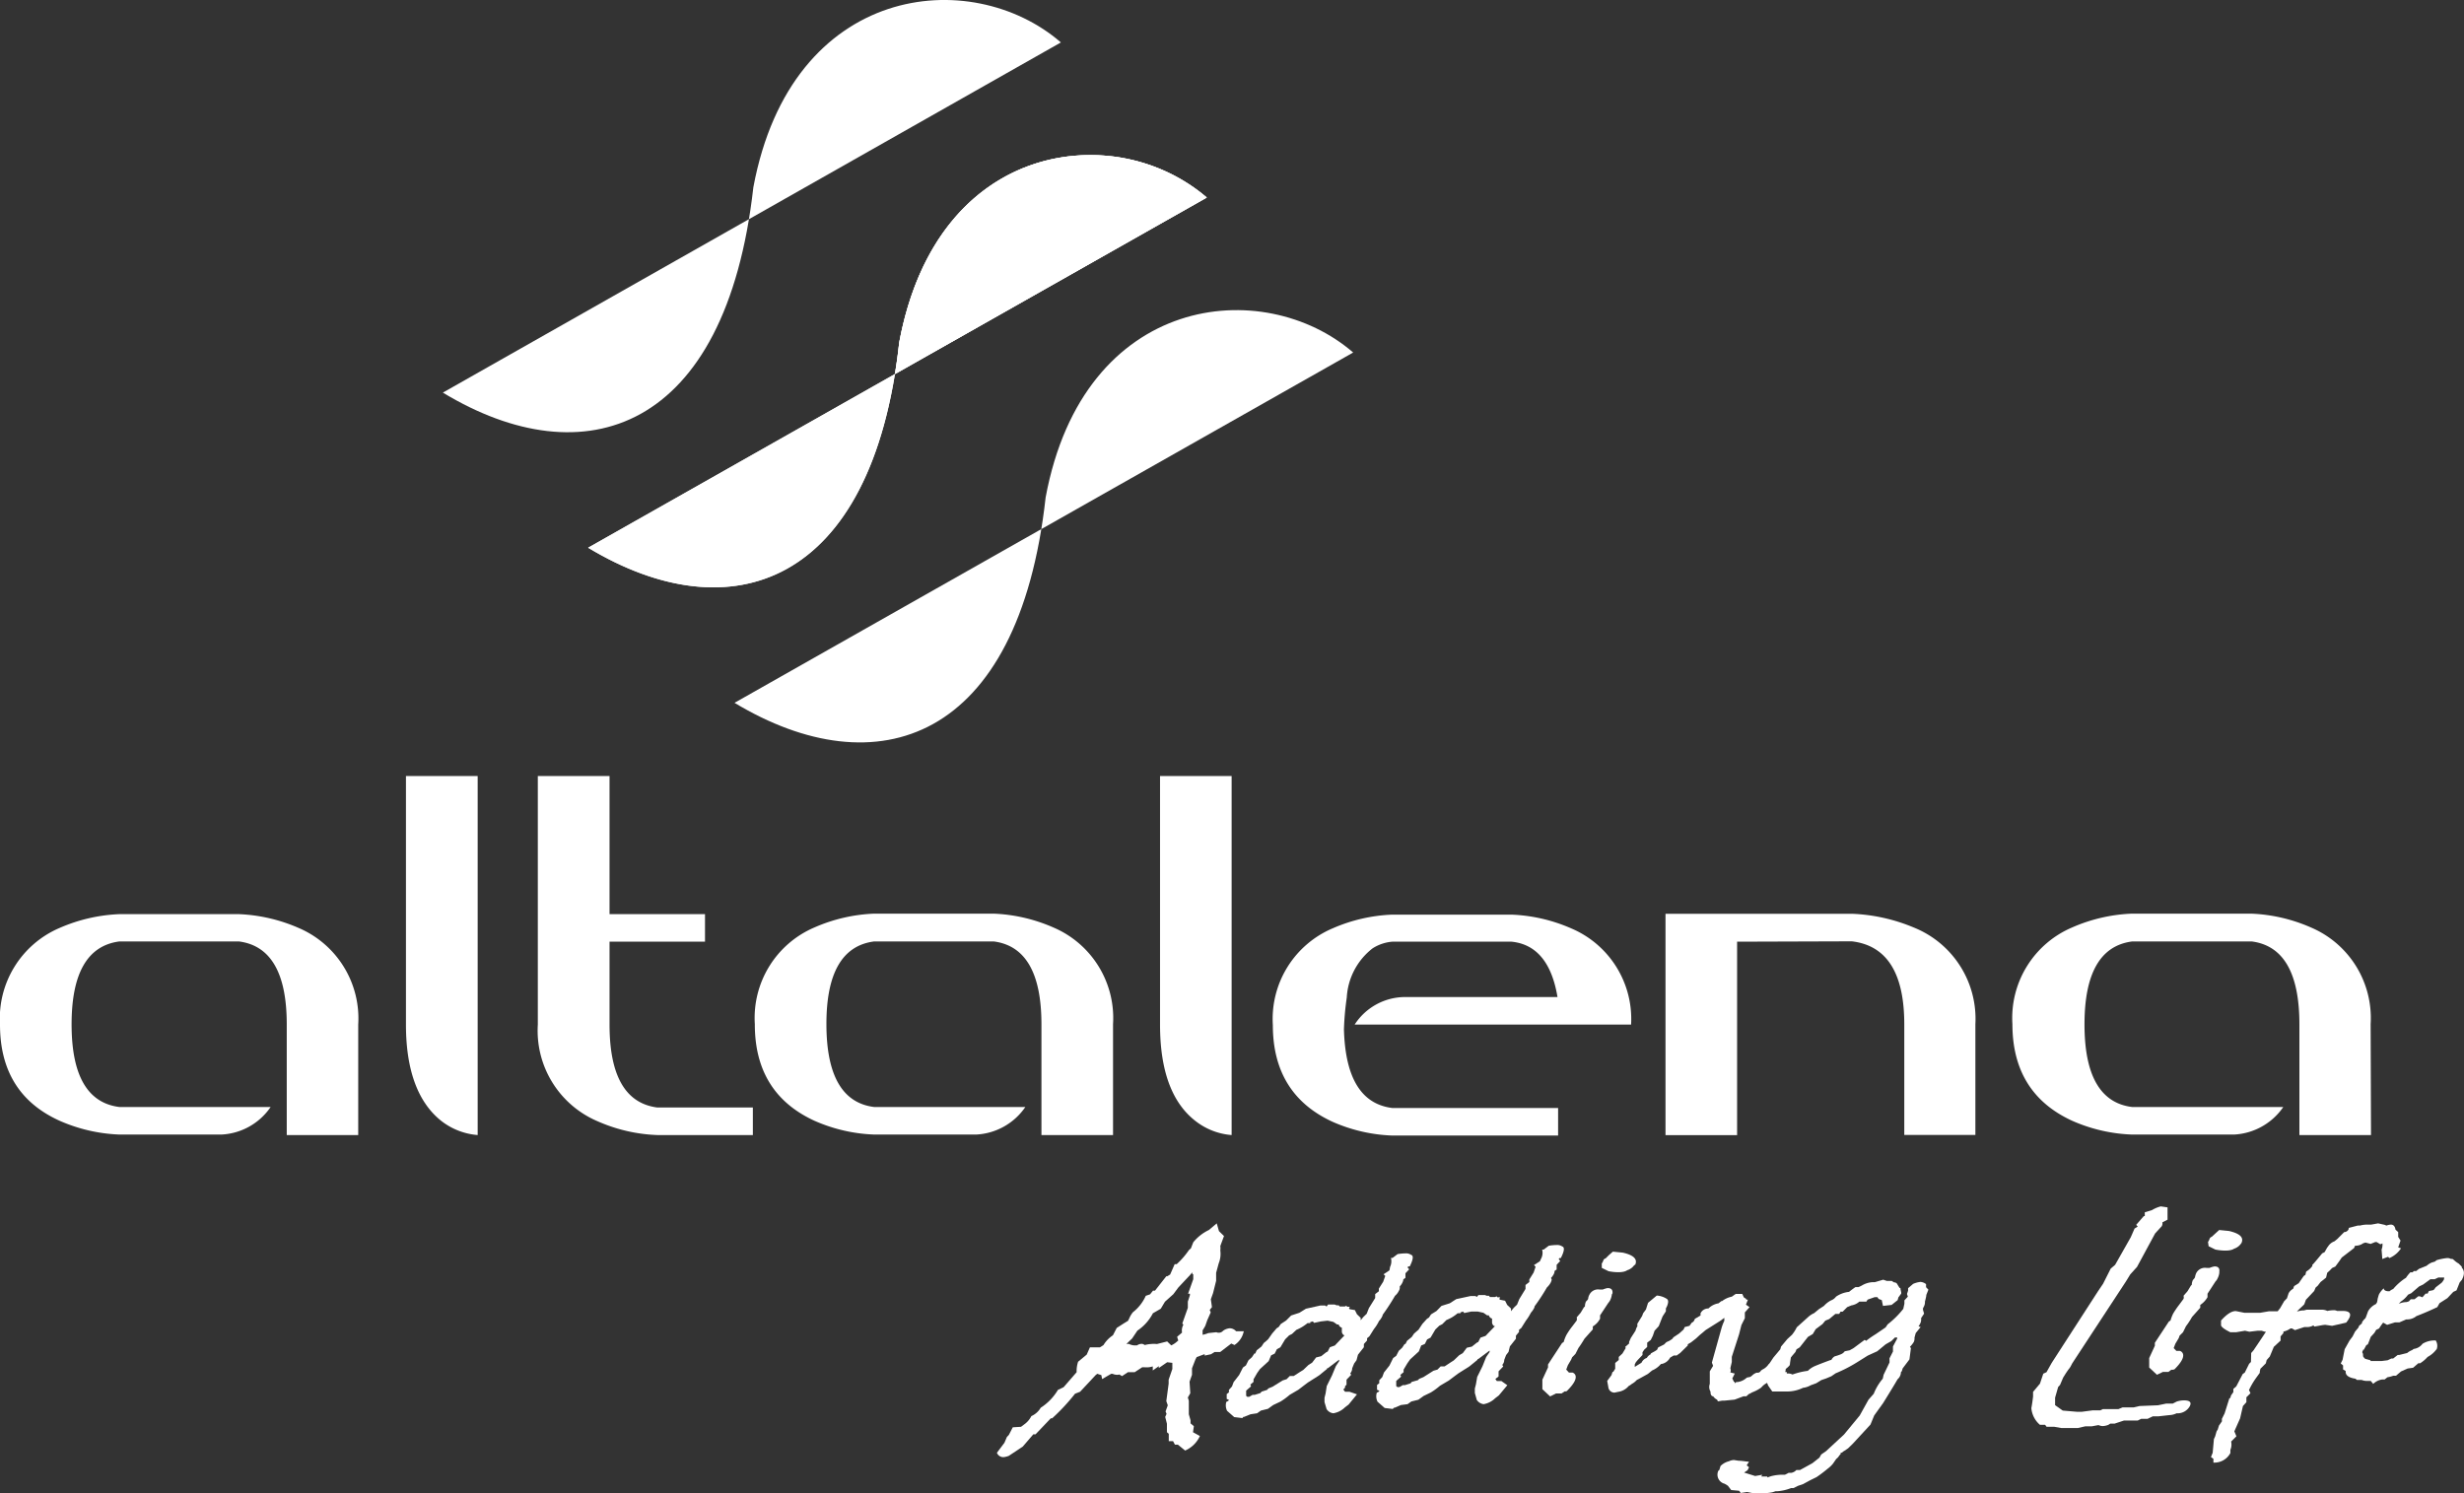 <svg xmlns="http://www.w3.org/2000/svg" xmlns:xlink="http://www.w3.org/1999/xlink" viewBox="0 0 200.3 121.42"><rect x="0" y="0" width="200.3" height="121.42" fill="#333333" stroke="none"/><defs><style>.cls-1,.cls-2{fill:#fff;}.cls-2{fill-rule:evenodd;}.cls-3{clip-path:url(#clip-path);}</style><clipPath id="clip-path"><path class="cls-1" d="M47.81,44.53c11,6.64,22.06,3.52,24.94-14.12ZM73.1,27.84c-.1.89-.21,1.75-.35,2.57L98.1,16.06a14.55,14.55,0,0,0-9.48-3.45C82,12.61,75.12,17,73.1,27.84"/></clipPath></defs><title>Recurso 3</title><g id="Capa_2" data-name="Capa 2"><g id="Capa_1-2" data-name="Capa 1"><path class="cls-2" d="M38.83,92.28a5.51,5.51,0,0,1-2.92-1.12C34,89.67,33,87.05,33,83.3V63.09h5.83Z"/><path class="cls-2" d="M49.55,74.32h7.76v2.24H49.55V83.3q0,6.24,3.88,6.74H61.2v2.24H53.43a13.17,13.17,0,0,1-4.85-1.12,8,8,0,0,1-4.86-7.86V63.09h5.83Z"/><path class="cls-2" d="M100.12,92.28a5.44,5.44,0,0,1-2.91-1.12Q94.3,88.93,94.3,83.3V63.09h5.82Z"/><path class="cls-2" d="M132.59,83.3H110.12a4.89,4.89,0,0,1,4.12-2.24h12.37q-.7-4.19-3.73-4.5h-9.71a3.5,3.5,0,0,0-1.59.54,5.44,5.44,0,0,0-2.1,4,23.12,23.12,0,0,0-.23,2.59c.11,3.94,1.4,6.07,3.92,6.39h13.49v2.24H113.17a13.17,13.17,0,0,1-4.85-1.12c-3.24-1.49-4.85-4.12-4.85-7.86a8,8,0,0,1,4.85-7.86,13.37,13.37,0,0,1,4.85-1.12h9.71a13.37,13.37,0,0,1,4.85,1.12,8,8,0,0,1,4.86,7.86"/><path class="cls-2" d="M141.21,76.56V92.29h-5.82v-18h15.14a14.41,14.41,0,0,1,5.05,1.12,8,8,0,0,1,5,7.86v9H154.8v-9q0-6.24-4.27-6.74Z"/><path class="cls-1" d="M29.12,92.28H23.31v-9q0-6.24-3.89-6.74H9.71q-3.89.5-3.89,6.74T9.71,90H22a5.14,5.14,0,0,1-4,2.24H9.71a13.27,13.27,0,0,1-4.86-1.12Q0,88.93,0,83.3a8,8,0,0,1,4.85-7.86,13.48,13.48,0,0,1,4.86-1.12h9.7a13.48,13.48,0,0,1,4.86,1.12,8,8,0,0,1,4.85,7.86Z"/><path class="cls-1" d="M90.48,92.28H84.66v-9q0-6.24-3.88-6.74H71.06q-3.89.5-3.88,6.74T71.06,90H83.35a5.15,5.15,0,0,1-4,2.24H71.06a13.17,13.17,0,0,1-4.85-1.12q-4.86-2.23-4.85-7.86a8,8,0,0,1,4.85-7.86,13.37,13.37,0,0,1,4.85-1.12h9.71a13.37,13.37,0,0,1,4.85,1.12,8,8,0,0,1,4.86,7.86Z"/><path class="cls-1" d="M192.74,92.28h-5.82v-9q0-6.24-3.88-6.74h-9.71q-3.88.5-3.88,6.74T173.32,90h12.29a5.17,5.17,0,0,1-4,2.24h-8.31a13.17,13.17,0,0,1-4.85-1.12q-4.86-2.23-4.86-7.86a8,8,0,0,1,4.86-7.86,13.37,13.37,0,0,1,4.85-1.12H183a13.37,13.37,0,0,1,4.85,1.12,8,8,0,0,1,4.86,7.86Z"/><path class="cls-2" d="M95.78,109h0l-.09-.32.4-.34a.93.93,0,0,1,.11-.64l-.09-.1.45-1.27,0-.51.17-.52v-.12l-.15,0L97,104l0-.39-.08-.05v-.12l-.19.23-.94,1-.41.55-.68.61-.34.57-.64.37a3.8,3.8,0,0,1-1.26,1.41l-.43.64-.46.44.2,0a1.07,1.07,0,0,0,.58.12h.08a.68.68,0,0,1,.31-.12.35.35,0,0,1,.29.08l.08,0a2.38,2.38,0,0,1,.43-.07,2.57,2.57,0,0,1,.51,0l.83-.21.33.32a1.91,1.91,0,0,0,.64-.48s0,0,0,0l0,0m1.69,7.85a2.34,2.34,0,0,1-1.2,1.18l-.59-.48-.24,0-.15-.28-.35,0v-.6l-.15-.13,0-.69-.14-.55.11-.25-.08-.2.18-.5-.12-.34.19-1.42,0-.32.3-.87,0-.5-.42-.05-.68.47,0-.15-.49.35,0-.33a1.81,1.81,0,0,1-.34.07,2.17,2.17,0,0,1-.34,0h-.18l-.61.4-.46,0h-.09l-.48.32-.21-.13a.86.86,0,0,1-.56-.06l-.11,0-.74.43-.06-.32-.33-.11-.13.1-1.27,1.36-.41.16a16.42,16.42,0,0,1-1.86,2l-.11,0-1.24,1.3H84l-.86,1-1.13.75a1.74,1.74,0,0,1-.37.1.55.55,0,0,1-.6-.35l.61-.81.2-.47.16-.17.32-.62L83,116l.24-.18a1.86,1.86,0,0,0,.6-.69,1.65,1.65,0,0,0,.76-.68A4.4,4.4,0,0,0,86,113l.46-.22,1.06-1.22a2.42,2.42,0,0,1,.12-.85l.7-.58.26-.59h.81l.29-.18a2.47,2.47,0,0,1,.77-.8l.31-.6.61-.39.31-.19.09-.18a2.14,2.14,0,0,1,.3-.51,3.49,3.49,0,0,0,1.05-1.34l.35-.12.24-.3.16,0,.92-1.17.08,0,.23-.14.37-.84.16,0a6.52,6.52,0,0,0,1-1.15l.16-.14L97,101a3.7,3.7,0,0,1,1.27-1l.64-.54.18.63.41.4-.3.81a1.43,1.43,0,0,1,0,.36,2.06,2.06,0,0,1-.13,1.05l-.21.77,0,.65-.25,1-.18.5.09.64-.18.23.08.2-.28.63-.16.46c-.18.32-.26.44-.22.35l0,.15s0,.08,0,.23a2.13,2.13,0,0,0,.46-.14l.66-.07a.47.47,0,0,0,.55-.12,1.07,1.07,0,0,1,.53-.2.69.69,0,0,1,.52.24h.63a2.3,2.3,0,0,1-.12.37,1.72,1.72,0,0,1-.64.75l-.26-.12-.9.69-.46,0-.29.18-.51.11,0-.12-.65.24-.1.19-.28.72,0,.53-.2.56.06.94-.2.35.08.26v1.1l.14.49,0,.25.27.23-.07.49Z"/><path class="cls-2" d="M109.31,108.55l-.07,0a.4.4,0,0,1-.16-.26c0-.11,0-.23,0-.35a.36.36,0,0,1-.26-.26h-.13l-.3-.21-.47-.1-.53.06-.57.12-.1-.12-.21.06,0,.08-.22,0a3.6,3.6,0,0,1-.91.55l-.35.33-.24.12-.32.32-.39.65-.28.15-.18.36-.29.14-.2.47-.71.65-.22.31-.3.52,0,.21-.26.22.06.14-.4.35,0,.18,0,.24.09.08h.16l.28-.16.17,0,.45-.14.11-.12L103,113l.11-.12.34-.14,0,0,.82-.51.32-.1.26-.26.32,0,.54-.35,0,0,.23-.14.43-.41.29-.18.33-.43.41-.1.41-.32.12-.06.18-.35.4-.14Zm1,4.81-.68.83-.3.23a1.75,1.75,0,0,1-.94.48.74.74,0,0,1-.55-.34l-.17-.57,0-.35.09-.36.09-.59.43-.87.31-.75.27-.41,0-.12-.91.69h-.07l0,.06-.65.53-.93.59-.76.58-.7.41a5.54,5.54,0,0,1-.75.55l-.59.28-.43.31-.57.14-.31.22-.53.08-.52.21-.06,0-.09.1-.66-.08-.58-.51a1,1,0,0,1-.06-.73.34.34,0,0,0,.12-.06l.11-.08-.2-.1v-.39l.18-.14V113l.25-.28.13-.35.45-.58.31-.61.24-.17.21-.42.28-.25.2-.3.07,0,.12-.26.39-.31.18-.28.23-.19.13-.12.33-.47.36-.42.16-.1.18-.25.43-.28.41-.41.67-.22.53-.33,1.17-.26.39,0,.12.08.12-.16.54,0,.15.06.17,0,.09.1.42,0,.11-.06.08.08.21,0-.07.13.06.07.42.07.17.34.3.29v.2l0,0,.22-.27.27-.26.18-.46.51-.82,0-.32.3-.23v-.22l.35-.55.17-.48-.14-.13.48-.32L113,103a1.06,1.06,0,0,0,.07-.73h.13l.41-.31a4.11,4.11,0,0,1,.64-.06.72.72,0,0,1,.46.12c.21.06.17.38-.11.94h-.12l-.06.08.13.16-.3.32,0,.37-.17.12a.7.7,0,0,1-.08.27,1,1,0,0,1-.21.3l0,.12a.46.46,0,0,1-.08.25,1.17,1.17,0,0,1-.31.4,17,17,0,0,1-1,1.54.38.38,0,0,1-.06.17,1.34,1.34,0,0,1-.24.34l-.06.12a3.4,3.4,0,0,1-.35.53l-.37.59-.19.16,0,.18-.26.29,0,.26-.48.61-.12.45-.19.26-.16.39a.58.58,0,0,1-.06.26.62.62,0,0,1-.1.16l.08.11-.38.4,0,.41-.12.12v.12l-.12.12,0,.06.12.15.36,0Z"/><path class="cls-2" d="M121.53,107.81l-.08,0a.45.45,0,0,1-.16-.26c0-.12,0-.23,0-.35a.36.36,0,0,1-.26-.26h-.14l-.3-.21-.46-.1-.53,0-.57.12-.1-.12-.21.07,0,.07-.23,0a3.19,3.19,0,0,1-.91.55l-.34.34-.24.12-.32.31-.39.66-.28.15-.18.36-.3.13-.19.48-.71.65-.22.31-.31.52,0,.21-.27.22.07.14-.4.35,0,.18,0,.24.1.08h.16l.28-.16.17,0,.45-.14.1-.12.5-.14.11-.11.34-.14,0,0,.82-.52.32-.09.26-.26.32,0,.53-.35,0,0,.22-.14.44-.42.29-.17.33-.44.41-.09.4-.32.12-.06.18-.35.41-.14Zm1,4.81-.69.83-.3.23a1.75,1.75,0,0,1-.94.48.81.81,0,0,1-.55-.34l-.16-.57,0-.36.09-.35.1-.59.43-.87.3-.75.28-.41,0-.12-.92.69h-.06l0,.06-.65.53-.93.59-.76.57-.71.42a5.54,5.54,0,0,1-.75.55l-.58.28-.43.31-.57.14-.31.22-.54.07-.51.22-.06,0-.09.1-.66-.08-.58-.51a1,1,0,0,1-.06-.73l.12-.06.1-.08a.77.77,0,0,0-.2-.1v-.39l.18-.14v-.24l.25-.27.13-.36.45-.57.3-.61.25-.18.21-.41.28-.26.19-.29.07,0,.13-.26.38-.31.19-.28.23-.2.13-.11.32-.48.37-.41.16-.1.17-.26.44-.27.41-.42.67-.21.53-.34,1.16-.25.4,0,.12.07.12-.15.54,0,.15.06.17,0,.08.1.42,0,.12-.06.07.08h.22l-.07.14.06.06.41.08.17.34.31.29v.22l.23-.28.26-.25.19-.46.5-.82,0-.32.31-.24v-.21l.35-.56.16-.47-.13-.14.48-.31.1-.22a1,1,0,0,0,.08-.73h.13l.41-.31a3.91,3.91,0,0,1,.64-.06.72.72,0,0,1,.46.12c.2.06.17.38-.12.94h-.11l-.06.08.12.16-.29.31v.38l-.17.12a.54.54,0,0,1-.07.27,1.26,1.26,0,0,1-.22.3l.06.12a.83.83,0,0,1-.08.25,1.49,1.49,0,0,1-.31.4,16.27,16.27,0,0,1-1,1.53.46.46,0,0,1-.06.18,1.65,1.65,0,0,1-.24.34l-.06.11a3.71,3.71,0,0,1-.35.54l-.37.59-.19.16,0,.17-.25.3,0,.25-.49.62-.11.45-.2.26-.15.39a.58.58,0,0,1-.06.26,1,1,0,0,1-.1.15l.08.12-.38.4,0,.41-.13.12V112l-.13.12,0,0,.12.16.37,0Z"/><path class="cls-2" d="M145.48,111a1.63,1.63,0,0,1-.51.41l-.41.33-.29.4-.23.06-.11.12a1.51,1.51,0,0,0-.76.49,3.13,3.13,0,0,1-.74.39,1.77,1.77,0,0,1-.27.14l-.2.18-.23,0-.72.27-.81.08-.18,0-.37.06-.07-.14a.71.71,0,0,1-.31-.27c-.16,0-.23-.17-.22-.38a.73.73,0,0,1-.06-.63l0-.06,0-.23,0,0,0-.36v-.37l.27-.45-.1-.26.79-2.83a4,4,0,0,1,.22-.57v-.1l0-.14-.32.24-1.19.75-.5.42-.29.27-.41.32-.26.15,0,.1-.62.61-.28.2-.24,0-.3.18a1,1,0,0,1-.68.51l-.06,0a1.91,1.91,0,0,1-.72.53l-.34.28c-.47.26-.77.43-.9.49a1.54,1.54,0,0,1-.42.33,1.09,1.09,0,0,1-.24.16,1.37,1.37,0,0,1-.87.48l-.28.06a.5.5,0,0,1-.51-.46l-.09-.49.35-.47.08-.26.06,0,.16-.26v-.47l.29-.24,0-.25.3-.28.27-.45-.05-.08.32-.28v-.13l.14-.32.38-.59a2.25,2.25,0,0,1,.09-.26.33.33,0,0,1,.06-.08l0-.07,0-.16.39-.63.08-.22.23-.31.17-.54.71-.59a1.68,1.68,0,0,1,.83.28c.13.1.12.3,0,.59l-.09.18,0,.23-.27.42-.31.79-.34.37-.14.41-.17.34-.29.22,0,.35-.24.22-.14.21,0,.22-.39.41-.15.18-.09.18v.2l.55-.34a.71.71,0,0,1,.43-.39.77.77,0,0,1,.32-.3l0-.06.41-.23.11-.08.08-.18.48-.24.19-.19.26-.12,1.32-.87-1.11.73,0,0,.11-.14.45-.3.37-.33.09-.2.39-.1.18-.25.13-.08.07-.1.06-.14.46-.27a.93.93,0,0,1,0-.1.13.13,0,0,1,0-.08.69.69,0,0,1,.64-.39,1.51,1.51,0,0,1,.82-.42l.23-.18.06,0a1.85,1.85,0,0,1,.79-.36l.31-.22h.54l.13.28.19.12v.06l.14,0-.16.41.29.2-.38.43v.47l-.28.56-.19.75-.59,1.83v.42l-.12.51a.46.46,0,0,1,0,.34l.36.09-.2.4.11.22,0,.05.08,0,0,.12.14-.1s0,0,.1,0A1.34,1.34,0,0,0,142,112l.29-.06.13-.1a1,1,0,0,1,.38-.24l.15,0,.13-.07.07-.1.11-.08a1.26,1.26,0,0,0,.5-.42l.37-.23.13-.18.32-.32.5-.13.52.17-.09.58a0,0,0,0,0,0,0l0,.07"/><path class="cls-2" d="M155.22,110.52l-.55.73-.07.23-.07.07a.79.79,0,0,1-.09.35.8.8,0,0,1-.19.24l0,0c-.08.15-.47.8-1.17,1.93l-.72,1-.31.75-1.43,1.55-.39.38-.28.19-.1.06-.13.11h-.09l0,.1-.11.12a.9.9,0,0,1-.25.28L149,119a2.28,2.28,0,0,1-.42.4,11.35,11.35,0,0,1-.91.69l-.51.25-.59.32-.41.14-.36.18-.2,0a3.78,3.78,0,0,1-1.14.26l-.13,0-.24.08,0,0a4.17,4.17,0,0,1-.69.08h-.88l-.5-.1-.51.08-.13-.18-.65-.06-.27-.35-.26-.16a.76.76,0,0,1-.52-1.05l.09-.08.09-.31a1.45,1.45,0,0,1,.69-.39,1,1,0,0,1,.41-.1l.38.06c.27,0,.54.06.84.08l-.19.29.19.16-.12.24-.28.19.9.28.57-.1-.07.14.17,0h.05l.27,0,0,.08.28-.1a3.74,3.74,0,0,1,1.14-.12,2.94,2.94,0,0,0,.31-.16l.1,0h.13a.73.73,0,0,0,.4-.23s0,0,.05,0l.14,0,.11,0h0l1-.55.57-.45.15-.26.39-.27,1.46-1.35,1.28-1.55.71-1.28.43-.49a3.8,3.8,0,0,1,.16-.36,4.27,4.27,0,0,1,.57-.86l.07-.32.48-1v-.34l.28-.55,0-.41.34-.64,0-.09-.18,0-.29.29-.46.26-.69.57-.77.35-.91.57a11.81,11.81,0,0,1-1.7.87l-.35.24-.43.18-.38.13-.42.26-.44.16a1.61,1.61,0,0,1-.63.21,3,3,0,0,1-1.28.3h-.24l-.33,0-.26,0-.39,0-.34-.49-.19-.5,0-.41.24-.79.38-.57.56-.67.06-.22.51-.61.38-.35a3,3,0,0,0,.39-.61l.9-.81a1.78,1.78,0,0,1,.51-.34l.4-.33.4-.26a2,2,0,0,1,.58-.45.87.87,0,0,0,.4-.3,2.29,2.29,0,0,1,1.05-.39l-.12,0,.13,0c.08-.07.25-.2.52-.39l.25,0,.26-.12a1.89,1.89,0,0,1,.91-.28h.16l.68-.2.29.1h.4l.19.12a.28.28,0,0,1,.28.18l.17.27.07,0v.08l.06.28,0,.1-.23.31-.06.22-.49.39-.7.08-.1-.47-.26-.1-.09-.14h-.23l-.57.2-.1.16h-.57a1.27,1.27,0,0,1-.65.31l-.34.14-.37.37-.17,0-.11.18h-.31l-.5.42-.32.13-.23.28-.55.41-.24.4-.39.23-.67.85-.26.16-.09.22-.64.75-.05.23-.14.24a.6.6,0,0,1,0,.41l.13,0v.12a.79.79,0,0,1,.46.08,5.68,5.68,0,0,1,1.25-.3,1.85,1.85,0,0,1,.58-.39c.21-.09.64-.26,1.27-.49l.06,0a.66.66,0,0,1,.28-.3,4,4,0,0,0,.48-.16.72.72,0,0,0,.33-.25l.4-.08.32-.18.9-.67.12.08a7.83,7.83,0,0,1,.76-.53l.82-.56.17-.25a7.28,7.28,0,0,0,1.27-1.26l.09-.42,0-.27.28-.3-.07-.22.09-.27,0-.2.41-.35a2.07,2.07,0,0,1,.59-.16.82.82,0,0,1,.46.18l0,.25.19.2-.17.43c0,.12-.05.3-.11.54a.76.76,0,0,1-.09.41l-.07.14,0,.12.09.31-.24.36,0,.15a.67.67,0,0,1-.08.3,1.42,1.42,0,0,1-.13.22l.17.06-.4.49-.1.37a.72.72,0,0,1-.06.36,2.44,2.44,0,0,1-.31.39l.08.1Z"/><path class="cls-2" d="M178,114.34a1.13,1.13,0,0,1-1.06.56,1.47,1.47,0,0,1-.6.15l-.89.1H175l-.42.2-.52,0-.28.14-1.12,0-.76.25h-.11l-.24,0-.16.1a1.33,1.33,0,0,1-.48.1.88.88,0,0,1-.32-.08l-.55.1-.52,0-.62.14h-1.33L167,116l-.63,0-.12-.16-.42,0a2,2,0,0,1-.7-1.36c.06-.31.1-.63.14-.94v-.38l.56-.67.27-.81.26-.12.42-.75,3.78-5.85.4-.59.62-1.23.36-.31,1.27-2.24.31-.71.26-.16-.13-.14.62-.71.08,0,0-.31.59-.18a2.59,2.59,0,0,1,.71-.3l.55.08,0,1-.42.22a.45.45,0,0,1-.05.31l-.54.59L173.72,103l-.55.61-.35.57-4.36,6.65-.08.15a1.47,1.47,0,0,1-.25.38l-.19.28-.22.35-.26.61-.15.16-.25.87v.61l0,0,.62.44,1.17.1.37,0,.91-.12h.61l.21-.1,1.26,0,.34-.14.91,0,.47-.11,1.49-.06.68-.14.53,0,.31-.16a2,2,0,0,1,.59-.1c.48,0,.64.16.48.47"/><path class="cls-2" d="M195.18,101.49a2.16,2.16,0,0,1-.94.79l-.12-.1-.46.18-.06-.77a1.05,1.05,0,0,0,.07-.5l-.17.07-.3-.18-.12,0-.37.15-.42-.11-.19.06a1,1,0,0,1-.5.19.34.34,0,0,1-.15,0l-.09.2-1,.77c-.08.13-.25.37-.52.73l-.26.12-.2.21-.2.18-.09.39-.45.36-.23.3-.17.15-.12.28-.67.71-.12.33c0,.06-.23.24-.55.56l-.06.07a2.55,2.55,0,0,1,.43-.09l.12,0,.24-.06h.07l.75,0,.08,0,.34,0a1,1,0,0,1,.44.1,2.67,2.67,0,0,1,.51-.06.55.55,0,0,1,.28.06h.2l.27,0c.53,0,.71.21.52.58a1.85,1.85,0,0,1-.25.37l-1.14.26-.55-.08c-.19,0-.49.08-.9.14l-.07-.1a.94.94,0,0,1-.5.14h-.24l-.76.25-.25-.14h-.11a1.58,1.58,0,0,1-.58.26l0,.12-.23.27,0,.34-.55.51-.33.79-.25.28-.07.27-.44.44-.05.23s0,0,0,.1l-.31.43a6.18,6.18,0,0,0-.48.79l-.09.18a2.68,2.68,0,0,1,.12.26l-.33.33,0,.4-.28.31-.23,1-.47,1.06.17.4-.43.43a1.1,1.1,0,0,1-.06.67l0,.06a.62.62,0,0,0,0,.1l0,.1a1.47,1.47,0,0,1-1.38.78l0-.31-.2-.14.14-.35.1-1.11.1-.22c.07-.23.1-.37.12-.41a1.16,1.16,0,0,1,.09-.14l.1-.33.24-.34,0-.21.22-.44.39-1.24.07,0,.06-.22.19-.27,0-.26.24-.21.52-1,.17-.12.35-.71.15-.15L183,110l.2-.23c.15-.23.49-.72,1-1.5h-.09l-.26-.08h-.33l-.67.08-.35-.08-.71.12-.21,0-.28,0c-.53-.26-.78-.47-.75-.61l0-.34c.46-.51.85-.77,1.2-.77l.7.14,1.28,0,.7-.12.53,0,.19,0,.2-.25.33-.57.23-.24.13-.4a.88.88,0,0,1,.37-.37l.08-.22.37-.23.41-.59.14-.1.06-.26a1.64,1.64,0,0,0,.5-.45l0-.12c-.05.11.22-.2.8-.91l.2-.1.24-.43v.1l0-.06a1,1,0,0,1,.56-.49l.22-.18.57-.57h0a.4.4,0,0,0,.37-.26l0-.08.73-.19h.18a2.39,2.39,0,0,1,.64-.08h.16l.13,0,.55-.1.53.12.15.06a1.19,1.19,0,0,1,.35-.08c.21,0,.34.14.38.41l.22.2,0,.39.19.3-.19.55Z"/><path class="cls-2" d="M198.64,104.1a.73.73,0,0,0,.05-.24l-.1,0-.06,0h-.09a.18.18,0,0,1-.1,0l-.06,0h-.06l-.3.14-.21,0-.14,0-.59.43-.33.16-.64.55-.26.12a2.33,2.33,0,0,1-.6.57L195,106a1.6,1.6,0,0,1,.63-.14l.19-.06.15-.17.31,0,.3-.24h.13l.21.08.26-.3h.16l.11-.21.32-.06.1-.06.13-.18.48-.37a1,1,0,0,0,.17-.24m-.61,5.68a2.15,2.15,0,0,1-.7.59,2.81,2.81,0,0,1-.6.51l-.15,0-.43.37-.44.06-.54.24-.41.35-.23,0a2.08,2.08,0,0,1-.46.12l-.23.18-.19,0a1.33,1.33,0,0,0-.74.36l-.2-.24-.28,0a1.15,1.15,0,0,1-.46-.08h-.38l-.13-.1c-.53-.08-.8-.27-.79-.57l0-.06-.21-.12,0-.33-.19-.16.15-.3.17-.86.4-.71.24-.32.21-.41.27-.32.05-.14.27-.23-.06,0a1.38,1.38,0,0,1,.3-.38l.05-.1.17-.47a1.43,1.43,0,0,1,.64-.59l.08-.12a1.66,1.66,0,0,0,.06-.31c.05-.17.08-.29.11-.36a1.82,1.82,0,0,1,.39-.49c0,.16.17.24.4.24h.07a.8.8,0,0,1,.29-.18,4.69,4.69,0,0,1,.91-.83l.13-.08a3.08,3.08,0,0,1,.36-.45h.18l.1-.1.19,0,.23-.18.62-.25a1.73,1.73,0,0,1,.4-.26l.27-.08.15-.12a4.77,4.77,0,0,1,.85-.17.56.56,0,0,1,.3.07l.13,0,.11.08a1.9,1.9,0,0,0,.4.3l.25.25,0,.08c.23.24.23.58,0,1l-.17.2-.26.65-.26.12-.48.51-.64.41-.18.32c-.63.3-1.2.54-1.7.73a1.18,1.18,0,0,1-.76.27h-.07l-.55.24h-.36l-.64.2-.32-.18h0a4.82,4.82,0,0,0-.33.47l-.24.12-.14.24-.3.33c-.12.32-.2.52-.24.61l-.12.06c-.09.17-.16.3-.21.38l-.06,0a.39.39,0,0,0,0,.06.18.18,0,0,0,0,.26c0,.16,0,.26.07.3l.1.11.44.12,0,.06.16,0,.75,0,.48-.06.3-.14.15,0,.37-.29.12,0,.65-.16a1.43,1.43,0,0,1,.41-.24l.12-.09a1.07,1.07,0,0,0,.72-.42,1.86,1.86,0,0,1,1-.27H198a.81.81,0,0,1,.08.71"/><path class="cls-2" d="M182.19,101.08a1.09,1.09,0,0,1-.58.44l0,0c-.44.3-1.52.07-1.52.07l-.55-.27-.05-.35c.19-.27.07-.31.32-.43l.27-.25.32-.29.8.08c.89.21,1.23.53,1,1"/><path class="cls-2" d="M176.64,111.36l-.13,0-.24.18h-.45l-.48.23-.63-.59,0-.77.46-1,0-.24,1.14-1.73.13-.08a3.54,3.54,0,0,1,.22-.57,7.55,7.55,0,0,1,.5-.73l.34-.46a.39.39,0,0,0,0-.25l.33-.38.27-.45.07-.06a1,1,0,0,1,.09-.39l.09-.1a.8.8,0,0,0,.08-.12,1.33,1.33,0,0,1,.1-.34.8.8,0,0,1,.83-.43l.26,0a1.87,1.87,0,0,1,.4-.12c.3,0,.43.15.39.44l0,.08a1.3,1.3,0,0,1-.14.45.77.77,0,0,1-.17.25l-.65,1,0,.28a1.83,1.83,0,0,1-.59.63l0,.23-.67.75a5.76,5.76,0,0,1-.49.75l-.24.49-.28.28-.07.2-.27.45-.14.36.22.23.29,0s.83.24-.45,1.5"/><path class="cls-2" d="M132.86,102.84a1.08,1.08,0,0,1-.58.43v0c-.44.31-1.52.08-1.52.08l-.55-.27,0-.36c.19-.26.06-.31.32-.42l.26-.26.32-.28.81.08c.88.2,1.22.53,1,1"/><path class="cls-2" d="M127.31,113.12l-.12,0-.25.17h-.45l-.48.24-.63-.59,0-.77.46-1,0-.24,1.14-1.74.13-.08a3.34,3.34,0,0,1,.22-.57,6,6,0,0,1,.5-.73l.34-.45a.5.5,0,0,0,0-.26l.32-.37.27-.45.08-.06a1.05,1.05,0,0,1,.08-.4l.1-.1.08-.11a.79.79,0,0,1,.1-.34.78.78,0,0,1,.83-.43l.26,0a2.06,2.06,0,0,1,.39-.12c.3,0,.43.14.4.43l-.05.08a1.51,1.51,0,0,1-.13.46,1.18,1.18,0,0,1-.17.25l-.66,1,0,.27a1.6,1.6,0,0,1-.59.63l0,.24-.67.75c-.2.33-.36.58-.49.75l-.25.49-.27.28-.08.19-.27.46-.13.35.22.24.29,0s.83.24-.46,1.5"/><path class="cls-2" d="M110,28.66c-7.26-6.29-21.91-4.86-25,11.78-2.2,19.9-13.75,23.65-25.29,16.7Z"/><path class="cls-2" d="M98.1,16.06c-7.26-6.3-21.9-4.87-25,11.78-2.2,19.9-13.75,23.64-25.29,16.69Z"/><path class="cls-1" d="M47.81,44.53c11,6.64,22.06,3.52,24.94-14.12ZM73.1,27.84c-.1.89-.21,1.75-.35,2.57L98.1,16.06a14.55,14.55,0,0,0-9.48-3.45C82,12.61,75.12,17,73.1,27.84"/><g class="cls-3"><polygon class="cls-2" points="66.37 27.15 75.54 31.97 102.73 15.79 91.4 3.75 66.37 27.15"/></g><path class="cls-2" d="M86.24,3.45c-7.26-6.3-21.9-4.86-25,11.78C59,35.13,47.49,38.87,36,31.92Z"/></g></g></svg>